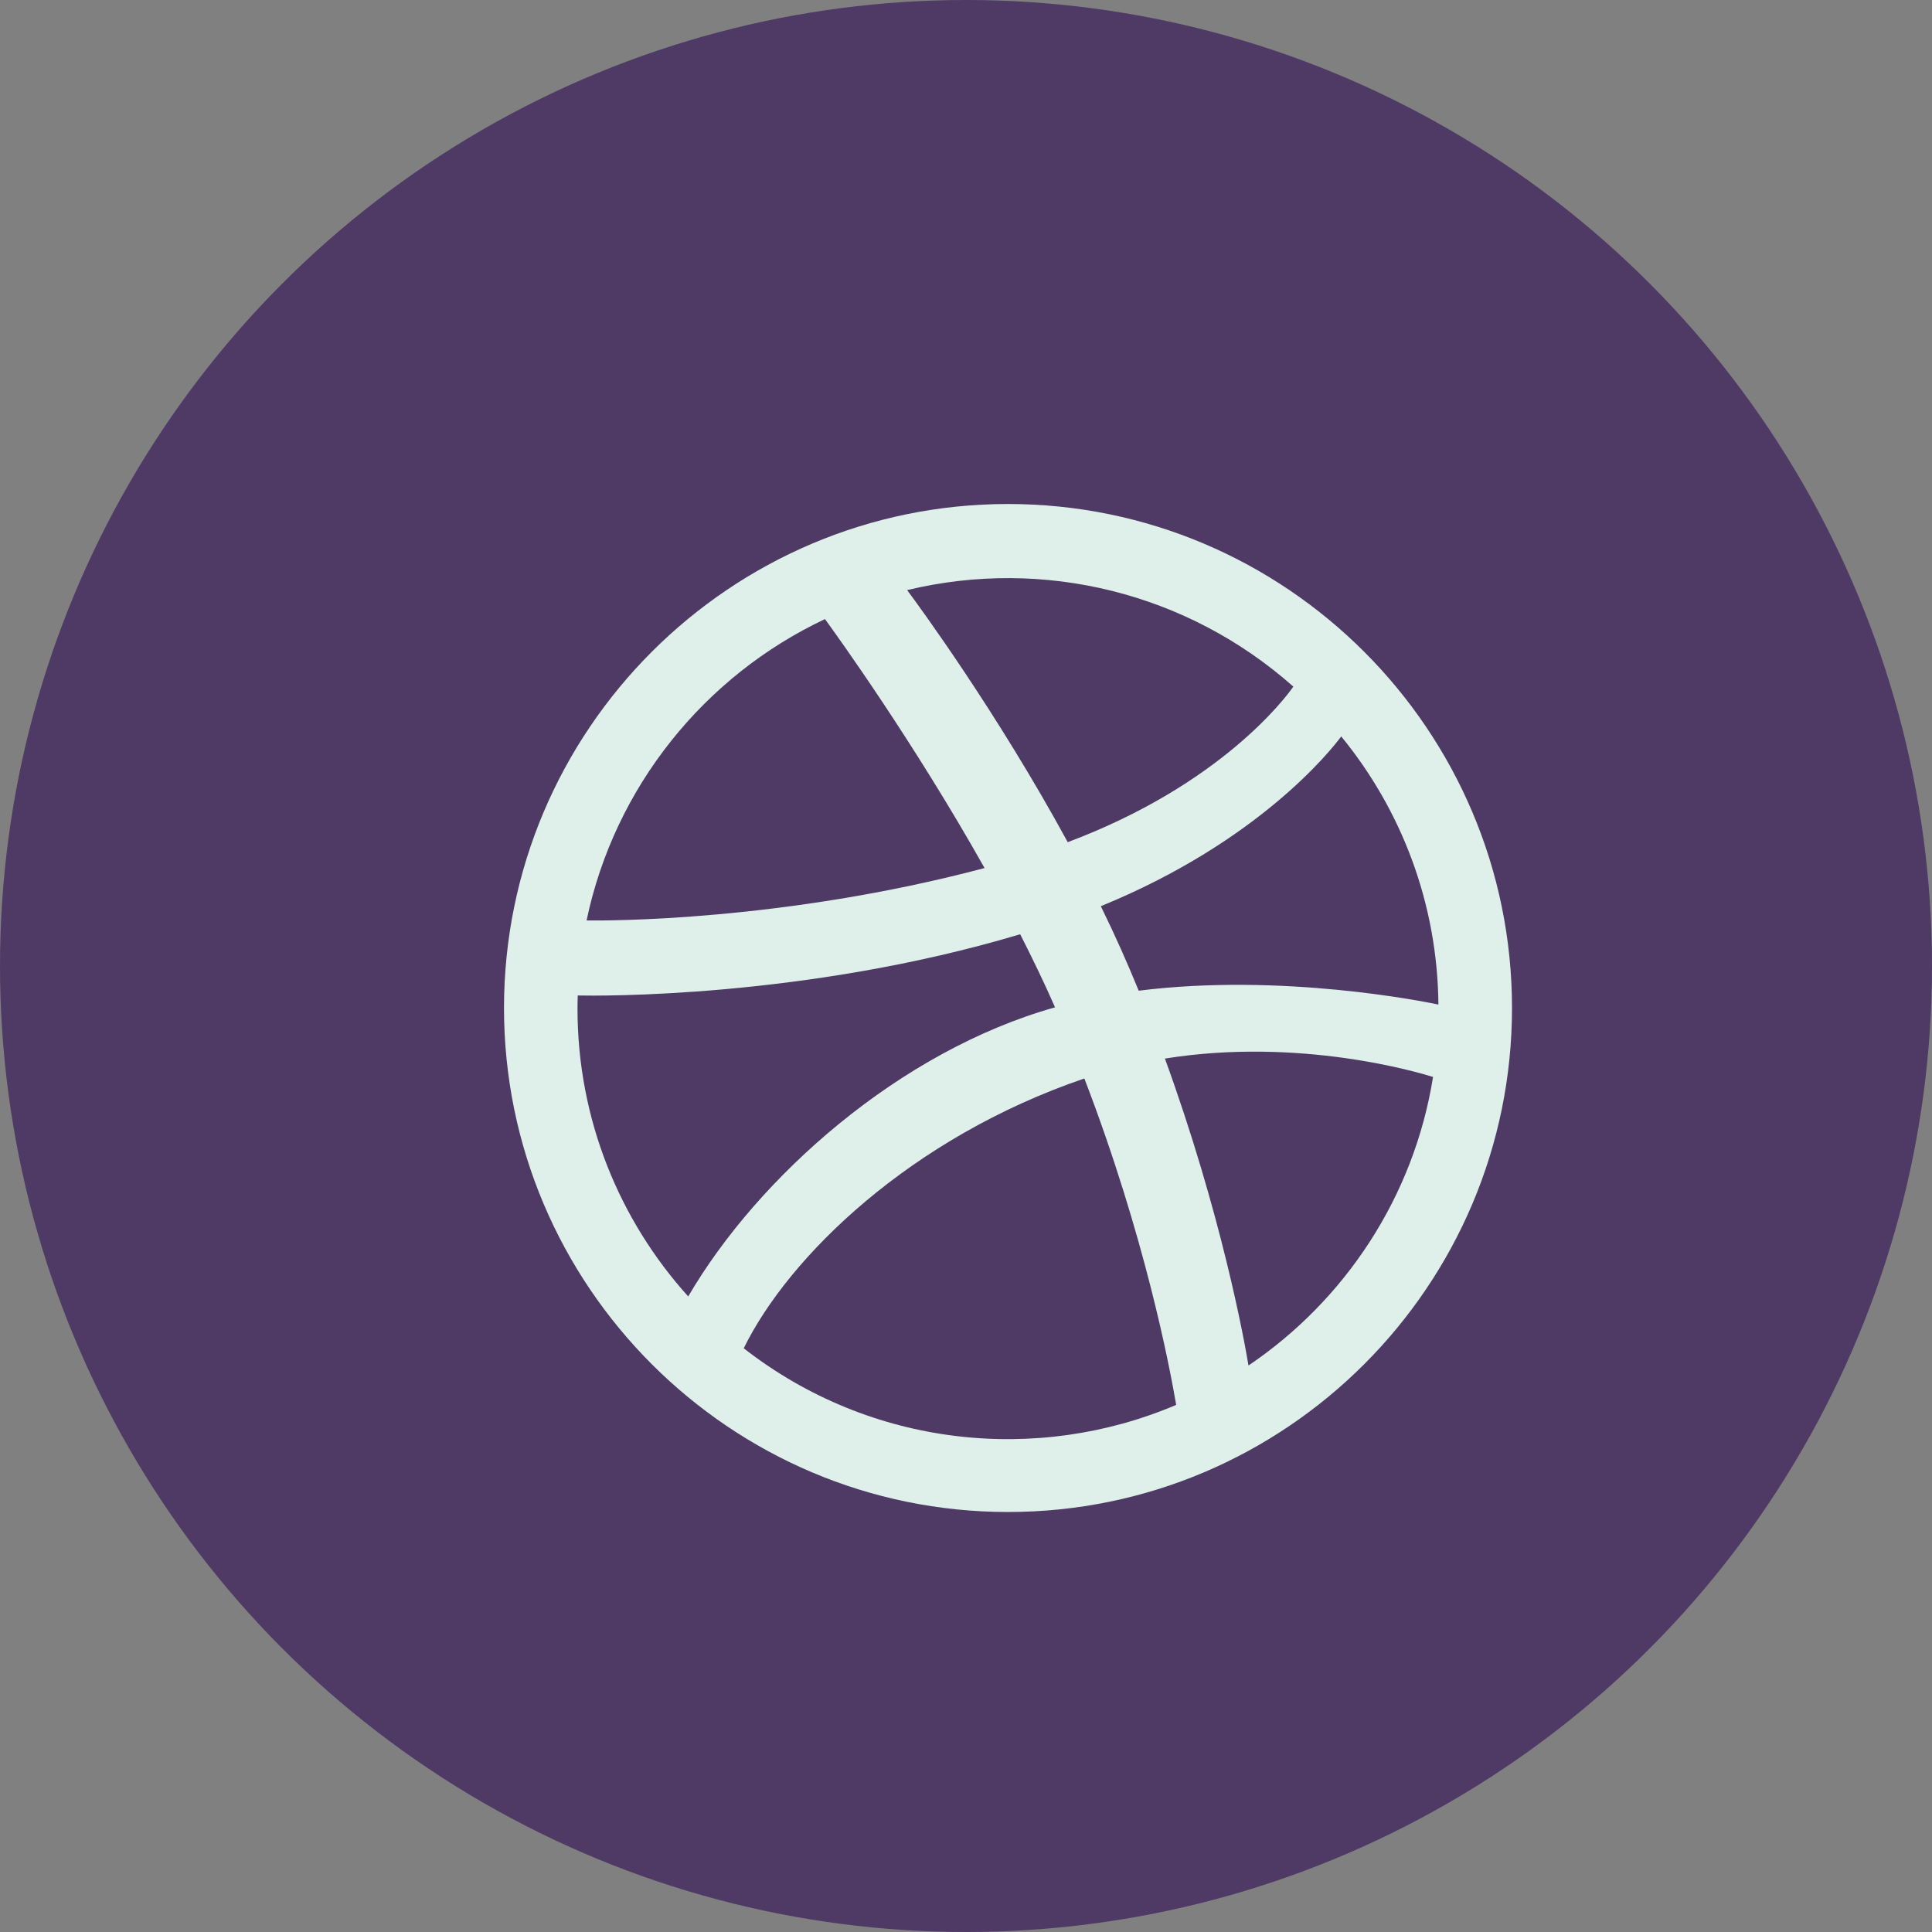 <?xml version="1.0" encoding="UTF-8"?>
<svg width="23px" height="23px" viewBox="0 0 23 23" version="1.1" xmlns="http://www.w3.org/2000/svg" xmlns:xlink="http://www.w3.org/1999/xlink">
    <rect x="0" y="0" width="23" height="23" fill="#808080" stroke="none"/>
    <!-- Generator: Sketch 54.1 (76490) - https://sketchapp.com -->
    <title>Group 6</title>
    <desc>Created with Sketch.</desc>
    <g id="Page-1" stroke="none" stroke-width="1" fill="none" fill-rule="evenodd">
        <g id="Desktop_blue" transform="translate(-1182, -355)">
            <g id="Group-6" transform="translate(1182, 355)">
                <circle id="Oval-Copy-3" fill="#4F3A65" cx="11.5" cy="11.5" r="11.5"></circle>
                <g id="dribbble" transform="translate(6, 6)" fill="#DFF0EA" fill-rule="nonzero">
                    <path d="M6,0 C2.692,0 0,2.692 0,6 C0,9.308 2.692,12 6,12 C9.308,12 12,9.308 12,6 C12,2.692 9.308,0 6,0 Z M9.967,2.767 C10.681,3.639 11.113,4.75 11.124,5.959 C10.955,5.924 9.261,5.58 7.556,5.794 C7.417,5.455 7.285,5.156 7.105,4.788 C9,4.014 9.859,2.913 9.967,2.767 L9.967,2.767 Z M9.397,2.174 C9.305,2.306 8.534,3.342 6.711,4.026 C5.871,2.483 4.941,1.215 4.799,1.025 C6.424,0.634 8.137,1.056 9.397,2.174 L9.397,2.174 Z M3.821,1.37 C3.956,1.555 4.872,2.824 5.721,4.334 C3.324,4.97 1.213,4.961 0.983,4.958 C1.316,3.368 2.387,2.046 3.821,1.37 Z M0.875,6.008 C0.875,5.955 0.876,5.903 0.878,5.851 C1.102,5.856 3.585,5.888 6.145,5.122 C6.291,5.409 6.432,5.7 6.56,5.992 C4.707,6.514 3.023,8.012 2.193,9.434 C1.374,8.526 0.875,7.324 0.875,6.008 Z M2.854,10.051 C3.39,8.957 4.842,7.544 6.909,6.839 C7.628,8.709 7.926,10.276 8.002,10.725 C6.354,11.427 4.372,11.235 2.854,10.051 L2.854,10.051 Z M8.863,10.256 C8.811,9.944 8.538,8.444 7.868,6.602 C9.474,6.345 10.885,6.766 11.06,6.821 C10.832,8.247 10.013,9.479 8.863,10.256 Z" id="Shape"></path>
                </g>
            </g>
        </g>
    </g>
</svg>
